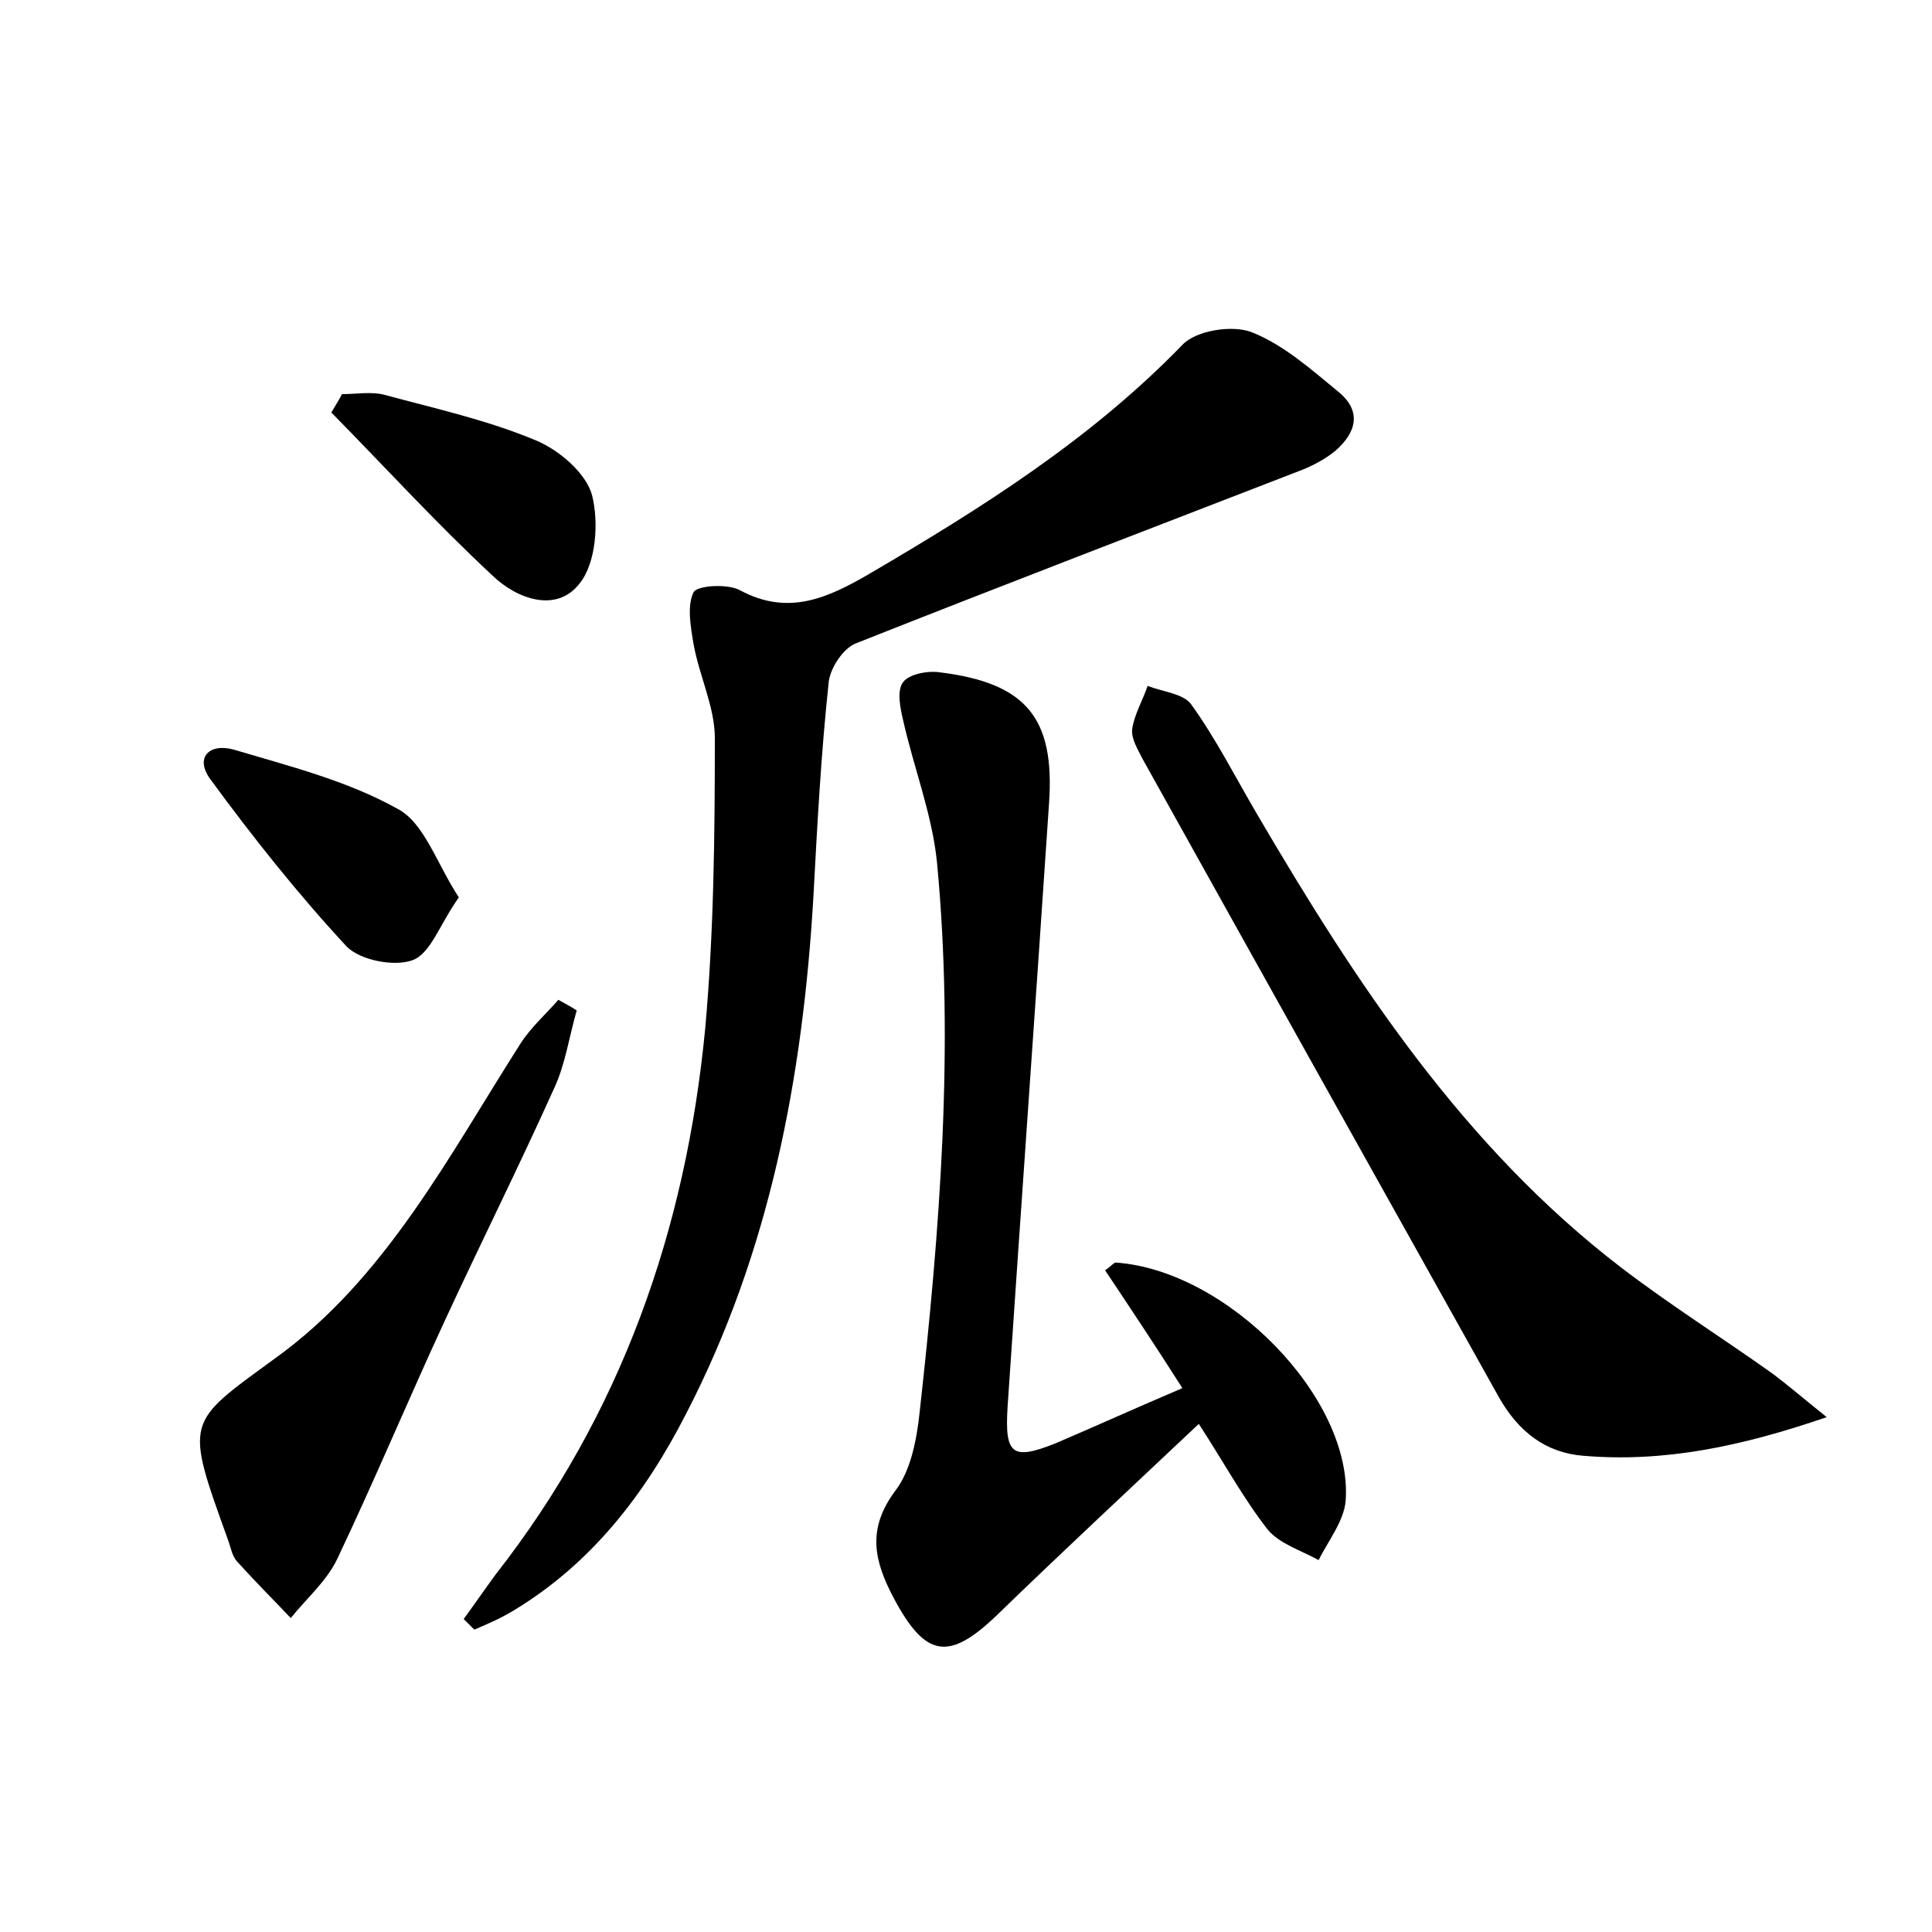 <?xml version="1.0" encoding="utf-8"?>
<!-- Generator: Adobe Illustrator 22.0.0, SVG Export Plug-In . SVG Version: 6.00 Build 0)  -->
<svg version="1.1" id="图层_1" xmlns="http://www.w3.org/2000/svg" xmlns:xlink="http://www.w3.org/1999/xlink" x="0px" y="0px"
	 viewBox="0 0 200 200" style="enable-background:new 0 0 200 200;" xml:space="preserve">
<style type="text/css">
	.st1{fill:#010000;}
	.st4{fill:#fbfafc;}
</style>
<g>
	
	<path d="M48,167.6c1.1-1.5,2.2-3.1,3.3-4.6C64.3,146.4,71,127.3,73,106.5c0.9-10,1-20.1,1-30.1c0-3.2-1.6-6.4-2.2-9.7
		c-0.3-1.8-0.7-4,0-5.4c0.4-0.7,3.5-0.9,4.8-0.2c5,2.7,9.1,0.8,13.4-1.7c11.6-6.8,22.9-13.9,32.4-23.7c1.4-1.5,5.2-2.1,7.2-1.3
		c3.3,1.3,6.2,3.9,9,6.2c2.4,2,1.8,4.2-0.4,6.1c-1,0.8-2.1,1.4-3.3,1.9c-15.5,6-30.9,11.9-46.3,18c-1.3,0.5-2.6,2.5-2.8,3.9
		c-0.8,7.4-1.2,14.9-1.6,22.4c-1.1,18.6-4.5,36.7-13.2,53.5c-4.2,8.2-9.7,15.4-17.8,20.3c-1.3,0.8-2.7,1.4-4.1,2
		C48.7,168.3,48.4,168,48,167.6z"/>
	<path d="M122.4,143.7c-2.8-4.4-5.4-8.3-8-12.2c0.6-0.4,0.9-0.8,1.1-0.8c11.6,0.8,24.6,14.1,23.8,24.7c-0.2,2.1-1.8,4.1-2.8,6.1
		c-1.8-1-4.1-1.7-5.3-3.2c-2.5-3.2-4.5-6.9-7.1-10.9c-7.1,6.7-14.1,13.2-20.9,19.8c-5,4.8-7.4,4.4-10.7-1.8c-2-3.8-2.8-7.1,0.2-11.1
		c1.6-2.1,2.2-5.3,2.5-8.1c2.1-18.9,3.6-37.9,1.8-56.9c-0.5-5-2.4-9.8-3.5-14.7c-0.3-1.3-0.7-3.1,0-4c0.6-0.8,2.5-1.2,3.8-1
		c8.9,1.1,11.9,4.7,11.3,13.5c-1.4,20.9-2.9,41.8-4.3,62.6c-0.3,4.9,0.5,5.5,5,3.7C113.5,147.6,117.7,145.7,122.4,143.7z"/>
	<path d="M189.1,146.7c-9,3.1-17,4.7-25.2,4c-3.9-0.3-6.7-2.5-8.7-6c-12.3-22-24.6-44-36.9-66.1c-0.5-1-1.2-2.1-1.1-3.1
		c0.2-1.5,1.1-3,1.6-4.5c1.5,0.6,3.7,0.8,4.5,1.9c2.6,3.6,4.6,7.6,6.9,11.5c10.2,17.4,21.3,34.3,37.6,46.8c5.1,3.9,10.5,7.3,15.7,11
		C185.1,143.4,186.6,144.7,189.1,146.7z"/>
	<path d="M59.7,104.6c-0.8,2.8-1.2,5.7-2.4,8.2c-3.6,8-7.5,15.8-11.2,23.8c-3.8,8.2-7.3,16.6-11.2,24.8c-1.1,2.3-3.2,4.1-4.8,6.1
		c-1.9-2-3.8-3.9-5.6-5.9c-0.5-0.6-0.6-1.4-0.9-2.2c-4.5-12.5-4.4-12,4.9-18.8c11.4-8.2,18-21,25.4-32.6c1.1-1.7,2.6-3,3.9-4.5
		C58.5,103.9,59.1,104.2,59.7,104.6z"/>
	<path d="M35.4,40.8c1.5,0,3.1-0.3,4.5,0.1c5.2,1.4,10.6,2.6,15.6,4.7c2.4,1,5.2,3.4,5.8,5.7c0.7,2.8,0.4,7-1.3,9.1
		c-2.4,3.1-6.5,1.6-9-0.8c-5.8-5.4-11.1-11.2-16.7-16.9C34.7,42,35.1,41.4,35.4,40.8z"/>
	<path d="M47.5,92.9c-2,2.8-2.9,5.8-4.8,6.5c-1.9,0.7-5.4,0-6.8-1.4c-5.1-5.5-9.7-11.3-14.1-17.3c-1.7-2.3-0.1-3.8,2.4-3.1
		c5.7,1.7,11.7,3.2,16.9,6.1C43.9,85.1,45.2,89.4,47.5,92.9z"/>
</g>
</svg>
